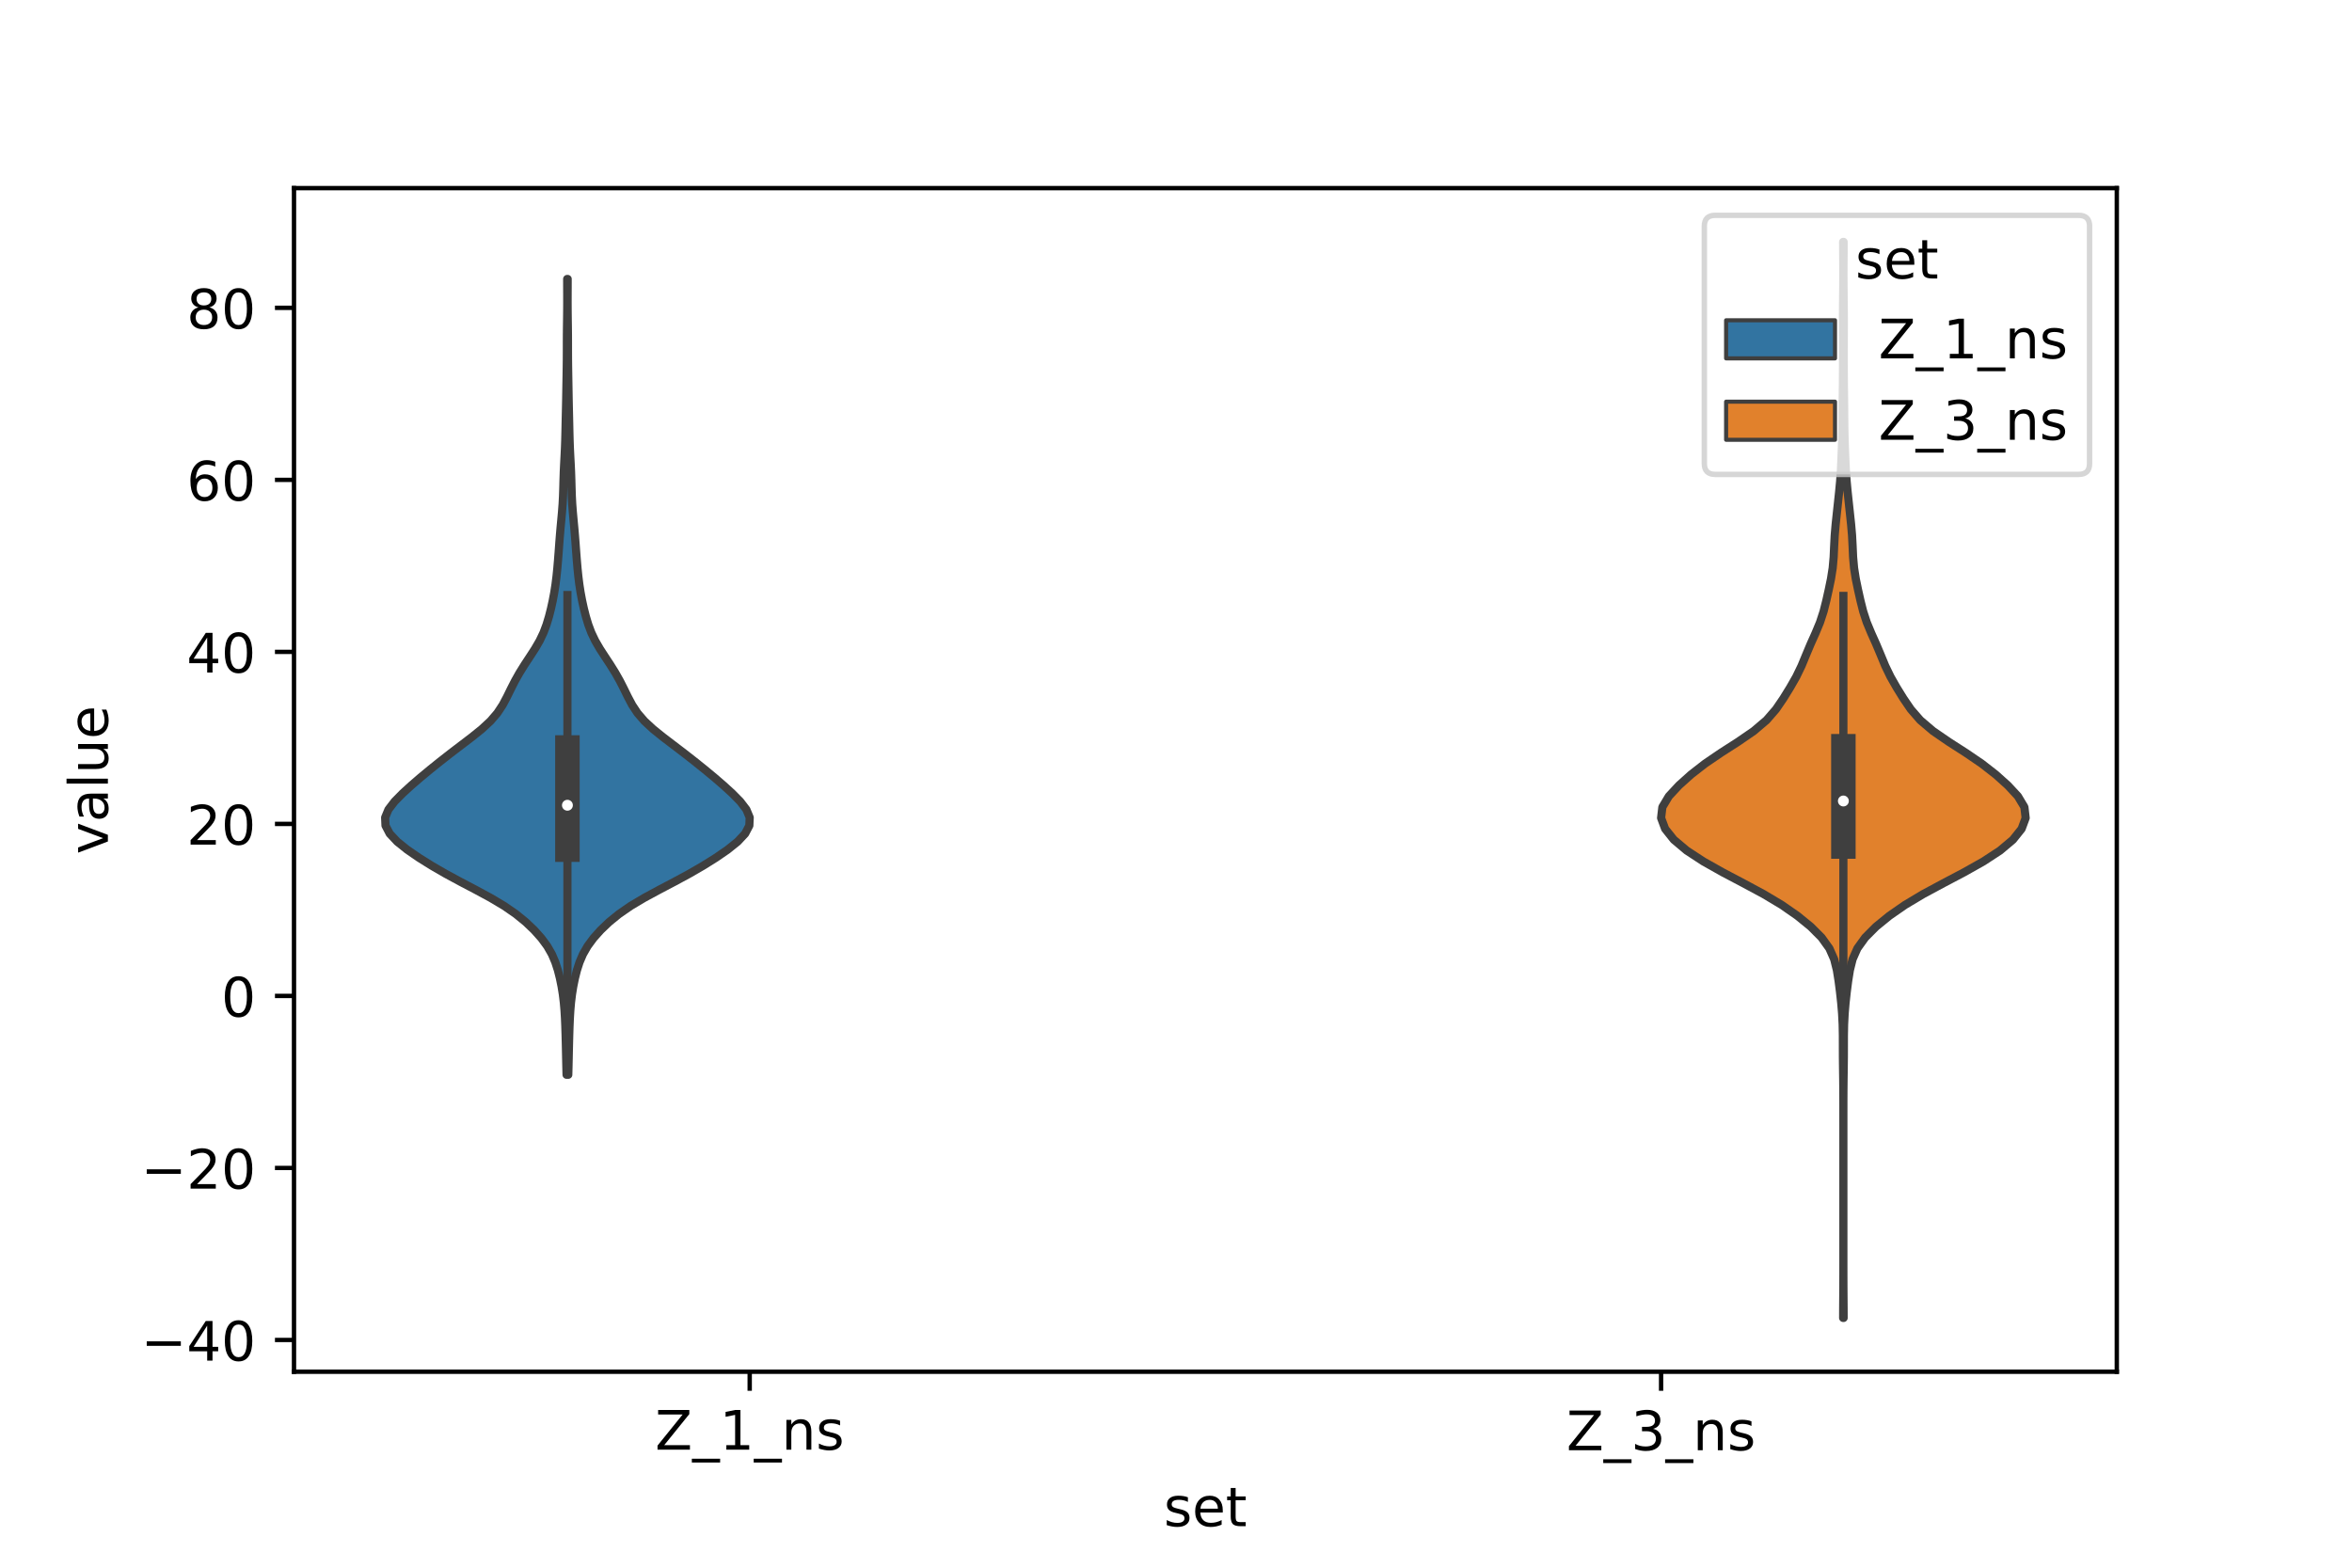 <?xml version="1.0" encoding="utf-8" standalone="no"?>
<!DOCTYPE svg PUBLIC "-//W3C//DTD SVG 1.1//EN"
  "http://www.w3.org/Graphics/SVG/1.1/DTD/svg11.dtd">
<!-- Created with matplotlib (https://matplotlib.org/) -->
<svg height="288pt" version="1.1" viewBox="0 0 432 288" width="432pt" xmlns="http://www.w3.org/2000/svg" xmlns:xlink="http://www.w3.org/1999/xlink">
 <defs>
  <style type="text/css">*{stroke-linecap:butt;stroke-linejoin:round;}</style>
 </defs>
 <g id="figure_1">
  <g id="patch_1">
   <path d="M 0 288 
L 432 288 
L 432 0 
L 0 0 
z
" style="fill:#ffffff;"/>
  </g>
  <g id="axes_1">
   <g id="patch_2">
    <path d="M 54 252 
L 388.8 252 
L 388.8 34.56 
L 54 34.56 
z
" style="fill:#ffffff;"/>
   </g>
   <g id="PolyCollection_1">
    <defs>
     <path d="M 104.377 -90.555 
L 104.063 -90.555 
L 104.024 -92.032 
L 103.99 -93.509 
L 103.958 -94.985 
L 103.923 -96.462 
L 103.884 -97.939 
L 103.837 -99.416 
L 103.775 -100.892 
L 103.687 -102.369 
L 103.561 -103.846 
L 103.382 -105.323 
L 103.145 -106.799 
L 102.844 -108.276 
L 102.472 -109.753 
L 101.996 -111.229 
L 101.364 -112.706 
L 100.516 -114.183 
L 99.428 -115.66 
L 98.108 -117.136 
L 96.56 -118.613 
L 94.746 -120.09 
L 92.607 -121.567 
L 90.129 -123.043 
L 87.4 -124.52 
L 84.588 -125.997 
L 81.86 -127.473 
L 79.306 -128.95 
L 76.944 -130.427 
L 74.798 -131.904 
L 72.959 -133.38 
L 71.577 -134.857 
L 70.806 -136.334 
L 70.74 -137.811 
L 71.351 -139.287 
L 72.485 -140.764 
L 73.938 -142.241 
L 75.554 -143.717 
L 77.266 -145.194 
L 79.05 -146.671 
L 80.89 -148.148 
L 82.778 -149.624 
L 84.713 -151.101 
L 86.651 -152.578 
L 88.484 -154.055 
L 90.078 -155.531 
L 91.35 -157.008 
L 92.325 -158.485 
L 93.111 -159.961 
L 93.834 -161.438 
L 94.587 -162.915 
L 95.419 -164.392 
L 96.338 -165.868 
L 97.311 -167.345 
L 98.268 -168.822 
L 99.125 -170.299 
L 99.829 -171.775 
L 100.384 -173.252 
L 100.829 -174.729 
L 101.203 -176.205 
L 101.526 -177.682 
L 101.802 -179.159 
L 102.031 -180.636 
L 102.215 -182.112 
L 102.365 -183.589 
L 102.492 -185.066 
L 102.607 -186.543 
L 102.715 -188.019 
L 102.828 -189.496 
L 102.954 -190.973 
L 103.092 -192.449 
L 103.226 -193.926 
L 103.337 -195.403 
L 103.414 -196.88 
L 103.462 -198.356 
L 103.501 -199.833 
L 103.551 -201.31 
L 103.621 -202.786 
L 103.7 -204.263 
L 103.771 -205.74 
L 103.823 -207.217 
L 103.86 -208.693 
L 103.892 -210.17 
L 103.926 -211.647 
L 103.961 -213.124 
L 103.992 -214.6 
L 104.018 -216.077 
L 104.043 -217.554 
L 104.07 -219.03 
L 104.094 -220.507 
L 104.111 -221.984 
L 104.117 -223.461 
L 104.119 -224.937 
L 104.124 -226.414 
L 104.14 -227.891 
L 104.161 -229.368 
L 104.178 -230.844 
L 104.186 -232.321 
L 104.184 -233.798 
L 104.178 -235.274 
L 104.175 -236.751 
L 104.265 -236.751 
L 104.265 -236.751 
L 104.262 -235.274 
L 104.256 -233.798 
L 104.254 -232.321 
L 104.262 -230.844 
L 104.279 -229.368 
L 104.3 -227.891 
L 104.316 -226.414 
L 104.321 -224.937 
L 104.323 -223.461 
L 104.329 -221.984 
L 104.346 -220.507 
L 104.37 -219.03 
L 104.397 -217.554 
L 104.422 -216.077 
L 104.448 -214.6 
L 104.479 -213.124 
L 104.514 -211.647 
L 104.548 -210.17 
L 104.58 -208.693 
L 104.617 -207.217 
L 104.669 -205.74 
L 104.74 -204.263 
L 104.819 -202.786 
L 104.889 -201.31 
L 104.939 -199.833 
L 104.978 -198.356 
L 105.026 -196.88 
L 105.103 -195.403 
L 105.214 -193.926 
L 105.348 -192.449 
L 105.486 -190.973 
L 105.612 -189.496 
L 105.725 -188.019 
L 105.833 -186.543 
L 105.948 -185.066 
L 106.075 -183.589 
L 106.225 -182.112 
L 106.409 -180.636 
L 106.638 -179.159 
L 106.914 -177.682 
L 107.237 -176.205 
L 107.611 -174.729 
L 108.056 -173.252 
L 108.611 -171.775 
L 109.315 -170.299 
L 110.172 -168.822 
L 111.129 -167.345 
L 112.102 -165.868 
L 113.021 -164.392 
L 113.853 -162.915 
L 114.606 -161.438 
L 115.329 -159.961 
L 116.115 -158.485 
L 117.09 -157.008 
L 118.362 -155.531 
L 119.956 -154.055 
L 121.789 -152.578 
L 123.727 -151.101 
L 125.662 -149.624 
L 127.55 -148.148 
L 129.39 -146.671 
L 131.174 -145.194 
L 132.886 -143.717 
L 134.502 -142.241 
L 135.955 -140.764 
L 137.089 -139.287 
L 137.7 -137.811 
L 137.634 -136.334 
L 136.863 -134.857 
L 135.481 -133.38 
L 133.642 -131.904 
L 131.496 -130.427 
L 129.134 -128.95 
L 126.58 -127.473 
L 123.852 -125.997 
L 121.04 -124.52 
L 118.311 -123.043 
L 115.833 -121.567 
L 113.694 -120.09 
L 111.88 -118.613 
L 110.332 -117.136 
L 109.012 -115.66 
L 107.924 -114.183 
L 107.076 -112.706 
L 106.444 -111.229 
L 105.968 -109.753 
L 105.596 -108.276 
L 105.295 -106.799 
L 105.058 -105.323 
L 104.879 -103.846 
L 104.753 -102.369 
L 104.665 -100.892 
L 104.603 -99.416 
L 104.556 -97.939 
L 104.517 -96.462 
L 104.482 -94.985 
L 104.45 -93.509 
L 104.416 -92.032 
L 104.377 -90.555 
z
" id="m898fb12093" style="stroke:#3f3f3f;stroke-width:1.5;"/>
    </defs>
    <g clip-path="url(#p7edb0656a3)">
     <use style="fill:#3274a1;stroke:#3f3f3f;stroke-width:1.5;" x="0" xlink:href="#m898fb12093" y="288"/>
    </g>
   </g>
   <g id="PolyCollection_2">
    <defs>
     <path d="M 338.625 -45.884 
L 338.535 -45.884 
L 338.543 -47.88 
L 338.559 -49.877 
L 338.572 -51.874 
L 338.578 -53.87 
L 338.58 -55.867 
L 338.58 -57.864 
L 338.58 -59.86 
L 338.58 -61.857 
L 338.58 -63.854 
L 338.58 -65.851 
L 338.58 -67.847 
L 338.58 -69.844 
L 338.58 -71.841 
L 338.58 -73.837 
L 338.58 -75.834 
L 338.58 -77.831 
L 338.58 -79.827 
L 338.58 -81.824 
L 338.579 -83.821 
L 338.577 -85.818 
L 338.567 -87.814 
L 338.547 -89.811 
L 338.518 -91.808 
L 338.495 -93.804 
L 338.49 -95.801 
L 338.487 -97.798 
L 338.449 -99.794 
L 338.347 -101.791 
L 338.179 -103.788 
L 337.961 -105.784 
L 337.704 -107.781 
L 337.386 -109.778 
L 336.89 -111.775 
L 336.008 -113.771 
L 334.573 -115.768 
L 332.58 -117.765 
L 330.13 -119.761 
L 327.253 -121.758 
L 323.909 -123.755 
L 320.197 -125.751 
L 316.408 -127.748 
L 312.863 -129.745 
L 309.812 -131.741 
L 307.437 -133.738 
L 305.842 -135.735 
L 305.1 -137.732 
L 305.332 -139.728 
L 306.528 -141.725 
L 308.384 -143.722 
L 310.607 -145.718 
L 313.172 -147.715 
L 316.103 -149.712 
L 319.213 -151.708 
L 322.118 -153.705 
L 324.465 -155.702 
L 326.197 -157.699 
L 327.559 -159.695 
L 328.794 -161.692 
L 329.934 -163.689 
L 330.898 -165.685 
L 331.724 -167.682 
L 332.562 -169.679 
L 333.458 -171.675 
L 334.287 -173.672 
L 334.94 -175.669 
L 335.443 -177.665 
L 335.89 -179.662 
L 336.303 -181.659 
L 336.618 -183.656 
L 336.794 -185.652 
L 336.884 -187.649 
L 336.988 -189.646 
L 337.159 -191.642 
L 337.371 -193.639 
L 337.587 -195.636 
L 337.8 -197.632 
L 337.989 -199.629 
L 338.126 -201.626 
L 338.219 -203.622 
L 338.299 -205.619 
L 338.368 -207.616 
L 338.409 -209.613 
L 338.427 -211.609 
L 338.443 -213.606 
L 338.468 -215.603 
L 338.492 -217.599 
L 338.507 -219.596 
L 338.512 -221.593 
L 338.511 -223.589 
L 338.507 -225.586 
L 338.501 -227.583 
L 338.5 -229.58 
L 338.512 -231.576 
L 338.534 -233.573 
L 338.555 -235.57 
L 338.564 -237.566 
L 338.557 -239.563 
L 338.542 -241.56 
L 338.535 -243.556 
L 338.625 -243.556 
L 338.625 -243.556 
L 338.618 -241.56 
L 338.603 -239.563 
L 338.596 -237.566 
L 338.605 -235.57 
L 338.626 -233.573 
L 338.648 -231.576 
L 338.66 -229.58 
L 338.659 -227.583 
L 338.653 -225.586 
L 338.649 -223.589 
L 338.648 -221.593 
L 338.653 -219.596 
L 338.668 -217.599 
L 338.692 -215.603 
L 338.717 -213.606 
L 338.733 -211.609 
L 338.751 -209.613 
L 338.792 -207.616 
L 338.861 -205.619 
L 338.941 -203.622 
L 339.034 -201.626 
L 339.171 -199.629 
L 339.36 -197.632 
L 339.573 -195.636 
L 339.789 -193.639 
L 340.001 -191.642 
L 340.172 -189.646 
L 340.276 -187.649 
L 340.366 -185.652 
L 340.542 -183.656 
L 340.857 -181.659 
L 341.27 -179.662 
L 341.717 -177.665 
L 342.22 -175.669 
L 342.873 -173.672 
L 343.702 -171.675 
L 344.598 -169.679 
L 345.436 -167.682 
L 346.262 -165.685 
L 347.226 -163.689 
L 348.366 -161.692 
L 349.601 -159.695 
L 350.963 -157.699 
L 352.695 -155.702 
L 355.042 -153.705 
L 357.947 -151.708 
L 361.057 -149.712 
L 363.988 -147.715 
L 366.553 -145.718 
L 368.776 -143.722 
L 370.632 -141.725 
L 371.828 -139.728 
L 372.06 -137.732 
L 371.318 -135.735 
L 369.723 -133.738 
L 367.348 -131.741 
L 364.297 -129.745 
L 360.752 -127.748 
L 356.963 -125.751 
L 353.251 -123.755 
L 349.907 -121.758 
L 347.03 -119.761 
L 344.58 -117.765 
L 342.587 -115.768 
L 341.152 -113.771 
L 340.27 -111.775 
L 339.774 -109.778 
L 339.456 -107.781 
L 339.199 -105.784 
L 338.981 -103.788 
L 338.813 -101.791 
L 338.711 -99.794 
L 338.673 -97.798 
L 338.67 -95.801 
L 338.665 -93.804 
L 338.642 -91.808 
L 338.613 -89.811 
L 338.593 -87.814 
L 338.583 -85.818 
L 338.581 -83.821 
L 338.58 -81.824 
L 338.58 -79.827 
L 338.58 -77.831 
L 338.58 -75.834 
L 338.58 -73.837 
L 338.58 -71.841 
L 338.58 -69.844 
L 338.58 -67.847 
L 338.58 -65.851 
L 338.58 -63.854 
L 338.58 -61.857 
L 338.58 -59.86 
L 338.58 -57.864 
L 338.58 -55.867 
L 338.582 -53.87 
L 338.588 -51.874 
L 338.601 -49.877 
L 338.617 -47.88 
L 338.625 -45.884 
z
" id="mc1bdc976f7" style="stroke:#3f3f3f;stroke-width:1.5;"/>
    </defs>
    <g clip-path="url(#p7edb0656a3)">
     <use style="fill:#e1812c;stroke:#3f3f3f;stroke-width:1.5;" x="0" xlink:href="#mc1bdc976f7" y="288"/>
    </g>
   </g>
   <g id="patch_3">
    <path clip-path="url(#p7edb0656a3)" d="M 137.7 182.962 
L 137.7 182.962 
L 137.7 182.962 
L 137.7 182.962 
z
" style="fill:#3274a1;stroke:#3f3f3f;stroke-linejoin:miter;stroke-width:0.75;"/>
   </g>
   <g id="patch_4">
    <path clip-path="url(#p7edb0656a3)" d="M 137.7 182.962 
L 137.7 182.962 
L 137.7 182.962 
L 137.7 182.962 
z
" style="fill:#e1812c;stroke:#3f3f3f;stroke-linejoin:miter;stroke-width:0.75;"/>
   </g>
   <g id="matplotlib.axis_1">
    <g id="xtick_1">
     <g id="line2d_1">
      <defs>
       <path d="M 0 0 
L 0 3.5 
" id="m9ab527141a" style="stroke:#000000;stroke-width:0.8;"/>
      </defs>
      <g>
       <use style="stroke:#000000;stroke-width:0.8;" x="137.7" xlink:href="#m9ab527141a" y="252"/>
      </g>
     </g>
     <g id="text_1">
      <!-- Z_1_ns -->
      <g transform="translate(120.32 266.32)scale(0.1 -0.1)">
       <defs>
        <path d="M 5.609 72.906 
L 62.891 72.906 
L 62.891 65.375 
L 16.797 8.297 
L 64.016 8.297 
L 64.016 0 
L 4.5 0 
L 4.5 7.516 
L 50.594 64.594 
L 5.609 64.594 
z
" id="DejaVuSans-90"/>
        <path d="M 50.984 -16.609 
L 50.984 -23.578 
L -0.984 -23.578 
L -0.984 -16.609 
z
" id="DejaVuSans-95"/>
        <path d="M 12.406 8.297 
L 28.516 8.297 
L 28.516 63.922 
L 10.984 60.406 
L 10.984 69.391 
L 28.422 72.906 
L 38.281 72.906 
L 38.281 8.297 
L 54.391 8.297 
L 54.391 0 
L 12.406 0 
z
" id="DejaVuSans-49"/>
        <path d="M 54.891 33.016 
L 54.891 0 
L 45.906 0 
L 45.906 32.719 
Q 45.906 40.484 42.875 44.328 
Q 39.844 48.188 33.797 48.188 
Q 26.516 48.188 22.312 43.547 
Q 18.109 38.922 18.109 30.906 
L 18.109 0 
L 9.078 0 
L 9.078 54.688 
L 18.109 54.688 
L 18.109 46.188 
Q 21.344 51.125 25.703 53.562 
Q 30.078 56 35.797 56 
Q 45.219 56 50.047 50.172 
Q 54.891 44.344 54.891 33.016 
z
" id="DejaVuSans-110"/>
        <path d="M 44.281 53.078 
L 44.281 44.578 
Q 40.484 46.531 36.375 47.5 
Q 32.281 48.484 27.875 48.484 
Q 21.188 48.484 17.844 46.438 
Q 14.5 44.391 14.5 40.281 
Q 14.5 37.156 16.891 35.375 
Q 19.281 33.594 26.516 31.984 
L 29.594 31.297 
Q 39.156 29.25 43.188 25.516 
Q 47.219 21.781 47.219 15.094 
Q 47.219 7.469 41.188 3.016 
Q 35.156 -1.422 24.609 -1.422 
Q 20.219 -1.422 15.453 -0.562 
Q 10.688 0.297 5.422 2 
L 5.422 11.281 
Q 10.406 8.688 15.234 7.391 
Q 20.062 6.109 24.812 6.109 
Q 31.156 6.109 34.562 8.281 
Q 37.984 10.453 37.984 14.406 
Q 37.984 18.062 35.516 20.016 
Q 33.062 21.969 24.703 23.781 
L 21.578 24.516 
Q 13.234 26.266 9.516 29.906 
Q 5.812 33.547 5.812 39.891 
Q 5.812 47.609 11.281 51.797 
Q 16.75 56 26.812 56 
Q 31.781 56 36.172 55.266 
Q 40.578 54.547 44.281 53.078 
z
" id="DejaVuSans-115"/>
       </defs>
       <use xlink:href="#DejaVuSans-90"/>
       <use x="68.506" xlink:href="#DejaVuSans-95"/>
       <use x="118.506" xlink:href="#DejaVuSans-49"/>
       <use x="182.129" xlink:href="#DejaVuSans-95"/>
       <use x="232.129" xlink:href="#DejaVuSans-110"/>
       <use x="295.508" xlink:href="#DejaVuSans-115"/>
      </g>
     </g>
    </g>
    <g id="xtick_2">
     <g id="line2d_2">
      <g>
       <use style="stroke:#000000;stroke-width:0.8;" x="305.1" xlink:href="#m9ab527141a" y="252"/>
      </g>
     </g>
     <g id="text_2">
      <!-- Z_3_ns -->
      <g transform="translate(287.72 266.422)scale(0.1 -0.1)">
       <defs>
        <path d="M 40.578 39.312 
Q 47.656 37.797 51.625 33 
Q 55.609 28.219 55.609 21.188 
Q 55.609 10.406 48.188 4.484 
Q 40.766 -1.422 27.094 -1.422 
Q 22.516 -1.422 17.656 -0.516 
Q 12.797 0.391 7.625 2.203 
L 7.625 11.719 
Q 11.719 9.328 16.594 8.109 
Q 21.484 6.891 26.812 6.891 
Q 36.078 6.891 40.938 10.547 
Q 45.797 14.203 45.797 21.188 
Q 45.797 27.641 41.281 31.266 
Q 36.766 34.906 28.719 34.906 
L 20.219 34.906 
L 20.219 43.016 
L 29.109 43.016 
Q 36.375 43.016 40.234 45.922 
Q 44.094 48.828 44.094 54.297 
Q 44.094 59.906 40.109 62.906 
Q 36.141 65.922 28.719 65.922 
Q 24.656 65.922 20.016 65.031 
Q 15.375 64.156 9.812 62.312 
L 9.812 71.094 
Q 15.438 72.656 20.344 73.438 
Q 25.25 74.219 29.594 74.219 
Q 40.828 74.219 47.359 69.109 
Q 53.906 64.016 53.906 55.328 
Q 53.906 49.266 50.438 45.094 
Q 46.969 40.922 40.578 39.312 
z
" id="DejaVuSans-51"/>
       </defs>
       <use xlink:href="#DejaVuSans-90"/>
       <use x="68.506" xlink:href="#DejaVuSans-95"/>
       <use x="118.506" xlink:href="#DejaVuSans-51"/>
       <use x="182.129" xlink:href="#DejaVuSans-95"/>
       <use x="232.129" xlink:href="#DejaVuSans-110"/>
       <use x="295.508" xlink:href="#DejaVuSans-115"/>
      </g>
     </g>
    </g>
    <g id="text_3">
     <!-- set -->
     <g transform="translate(213.759 280.378)scale(0.1 -0.1)">
      <defs>
       <path d="M 56.203 29.594 
L 56.203 25.203 
L 14.891 25.203 
Q 15.484 15.922 20.484 11.062 
Q 25.484 6.203 34.422 6.203 
Q 39.594 6.203 44.453 7.469 
Q 49.312 8.734 54.109 11.281 
L 54.109 2.781 
Q 49.266 0.734 44.188 -0.344 
Q 39.109 -1.422 33.891 -1.422 
Q 20.797 -1.422 13.156 6.188 
Q 5.516 13.812 5.516 26.812 
Q 5.516 40.234 12.766 48.109 
Q 20.016 56 32.328 56 
Q 43.359 56 49.781 48.891 
Q 56.203 41.797 56.203 29.594 
z
M 47.219 32.234 
Q 47.125 39.594 43.094 43.984 
Q 39.062 48.391 32.422 48.391 
Q 24.906 48.391 20.391 44.141 
Q 15.875 39.891 15.188 32.172 
z
" id="DejaVuSans-101"/>
       <path d="M 18.312 70.219 
L 18.312 54.688 
L 36.812 54.688 
L 36.812 47.703 
L 18.312 47.703 
L 18.312 18.016 
Q 18.312 11.328 20.141 9.422 
Q 21.969 7.516 27.594 7.516 
L 36.812 7.516 
L 36.812 0 
L 27.594 0 
Q 17.188 0 13.234 3.875 
Q 9.281 7.766 9.281 18.016 
L 9.281 47.703 
L 2.688 47.703 
L 2.688 54.688 
L 9.281 54.688 
L 9.281 70.219 
z
" id="DejaVuSans-116"/>
      </defs>
      <use xlink:href="#DejaVuSans-115"/>
      <use x="52.1" xlink:href="#DejaVuSans-101"/>
      <use x="113.623" xlink:href="#DejaVuSans-116"/>
     </g>
    </g>
   </g>
   <g id="matplotlib.axis_2">
    <g id="ytick_1">
     <g id="line2d_3">
      <defs>
       <path d="M 0 0 
L -3.5 0 
" id="mce612fc6ae" style="stroke:#000000;stroke-width:0.8;"/>
      </defs>
      <g>
       <use style="stroke:#000000;stroke-width:0.8;" x="54" xlink:href="#mce612fc6ae" y="246.168"/>
      </g>
     </g>
     <g id="text_4">
      <!-- −40 -->
      <g transform="translate(25.895 249.967)scale(0.1 -0.1)">
       <defs>
        <path d="M 10.594 35.5 
L 73.188 35.5 
L 73.188 27.203 
L 10.594 27.203 
z
" id="DejaVuSans-8722"/>
        <path d="M 37.797 64.312 
L 12.891 25.391 
L 37.797 25.391 
z
M 35.203 72.906 
L 47.609 72.906 
L 47.609 25.391 
L 58.016 25.391 
L 58.016 17.188 
L 47.609 17.188 
L 47.609 0 
L 37.797 0 
L 37.797 17.188 
L 4.891 17.188 
L 4.891 26.703 
z
" id="DejaVuSans-52"/>
        <path d="M 31.781 66.406 
Q 24.172 66.406 20.328 58.906 
Q 16.5 51.422 16.5 36.375 
Q 16.5 21.391 20.328 13.891 
Q 24.172 6.391 31.781 6.391 
Q 39.453 6.391 43.281 13.891 
Q 47.125 21.391 47.125 36.375 
Q 47.125 51.422 43.281 58.906 
Q 39.453 66.406 31.781 66.406 
z
M 31.781 74.219 
Q 44.047 74.219 50.516 64.516 
Q 56.984 54.828 56.984 36.375 
Q 56.984 17.969 50.516 8.266 
Q 44.047 -1.422 31.781 -1.422 
Q 19.531 -1.422 13.062 8.266 
Q 6.594 17.969 6.594 36.375 
Q 6.594 54.828 13.062 64.516 
Q 19.531 74.219 31.781 74.219 
z
" id="DejaVuSans-48"/>
       </defs>
       <use xlink:href="#DejaVuSans-8722"/>
       <use x="83.789" xlink:href="#DejaVuSans-52"/>
       <use x="147.412" xlink:href="#DejaVuSans-48"/>
      </g>
     </g>
    </g>
    <g id="ytick_2">
     <g id="line2d_4">
      <g>
       <use style="stroke:#000000;stroke-width:0.8;" x="54" xlink:href="#mce612fc6ae" y="214.565"/>
      </g>
     </g>
     <g id="text_5">
      <!-- −20 -->
      <g transform="translate(25.895 218.365)scale(0.1 -0.1)">
       <defs>
        <path d="M 19.188 8.297 
L 53.609 8.297 
L 53.609 0 
L 7.328 0 
L 7.328 8.297 
Q 12.938 14.109 22.625 23.891 
Q 32.328 33.688 34.812 36.531 
Q 39.547 41.844 41.422 45.531 
Q 43.312 49.219 43.312 52.781 
Q 43.312 58.594 39.234 62.25 
Q 35.156 65.922 28.609 65.922 
Q 23.969 65.922 18.812 64.312 
Q 13.672 62.703 7.812 59.422 
L 7.812 69.391 
Q 13.766 71.781 18.938 73 
Q 24.125 74.219 28.422 74.219 
Q 39.75 74.219 46.484 68.547 
Q 53.219 62.891 53.219 53.422 
Q 53.219 48.922 51.531 44.891 
Q 49.859 40.875 45.406 35.406 
Q 44.188 33.984 37.641 27.219 
Q 31.109 20.453 19.188 8.297 
z
" id="DejaVuSans-50"/>
       </defs>
       <use xlink:href="#DejaVuSans-8722"/>
       <use x="83.789" xlink:href="#DejaVuSans-50"/>
       <use x="147.412" xlink:href="#DejaVuSans-48"/>
      </g>
     </g>
    </g>
    <g id="ytick_3">
     <g id="line2d_5">
      <g>
       <use style="stroke:#000000;stroke-width:0.8;" x="54" xlink:href="#mce612fc6ae" y="182.962"/>
      </g>
     </g>
     <g id="text_6">
      <!-- 0 -->
      <g transform="translate(40.638 186.762)scale(0.1 -0.1)">
       <use xlink:href="#DejaVuSans-48"/>
      </g>
     </g>
    </g>
    <g id="ytick_4">
     <g id="line2d_6">
      <g>
       <use style="stroke:#000000;stroke-width:0.8;" x="54" xlink:href="#mce612fc6ae" y="151.36"/>
      </g>
     </g>
     <g id="text_7">
      <!-- 20 -->
      <g transform="translate(34.275 155.159)scale(0.1 -0.1)">
       <use xlink:href="#DejaVuSans-50"/>
       <use x="63.623" xlink:href="#DejaVuSans-48"/>
      </g>
     </g>
    </g>
    <g id="ytick_5">
     <g id="line2d_7">
      <g>
       <use style="stroke:#000000;stroke-width:0.8;" x="54" xlink:href="#mce612fc6ae" y="119.757"/>
      </g>
     </g>
     <g id="text_8">
      <!-- 40 -->
      <g transform="translate(34.275 123.556)scale(0.1 -0.1)">
       <use xlink:href="#DejaVuSans-52"/>
       <use x="63.623" xlink:href="#DejaVuSans-48"/>
      </g>
     </g>
    </g>
    <g id="ytick_6">
     <g id="line2d_8">
      <g>
       <use style="stroke:#000000;stroke-width:0.8;" x="54" xlink:href="#mce612fc6ae" y="88.154"/>
      </g>
     </g>
     <g id="text_9">
      <!-- 60 -->
      <g transform="translate(34.275 91.953)scale(0.1 -0.1)">
       <defs>
        <path d="M 33.016 40.375 
Q 26.375 40.375 22.484 35.828 
Q 18.609 31.297 18.609 23.391 
Q 18.609 15.531 22.484 10.953 
Q 26.375 6.391 33.016 6.391 
Q 39.656 6.391 43.531 10.953 
Q 47.406 15.531 47.406 23.391 
Q 47.406 31.297 43.531 35.828 
Q 39.656 40.375 33.016 40.375 
z
M 52.594 71.297 
L 52.594 62.312 
Q 48.875 64.062 45.094 64.984 
Q 41.312 65.922 37.594 65.922 
Q 27.828 65.922 22.672 59.328 
Q 17.531 52.734 16.797 39.406 
Q 19.672 43.656 24.016 45.922 
Q 28.375 48.188 33.594 48.188 
Q 44.578 48.188 50.953 41.516 
Q 57.328 34.859 57.328 23.391 
Q 57.328 12.156 50.688 5.359 
Q 44.047 -1.422 33.016 -1.422 
Q 20.359 -1.422 13.672 8.266 
Q 6.984 17.969 6.984 36.375 
Q 6.984 53.656 15.188 63.938 
Q 23.391 74.219 37.203 74.219 
Q 40.922 74.219 44.703 73.484 
Q 48.484 72.75 52.594 71.297 
z
" id="DejaVuSans-54"/>
       </defs>
       <use xlink:href="#DejaVuSans-54"/>
       <use x="63.623" xlink:href="#DejaVuSans-48"/>
      </g>
     </g>
    </g>
    <g id="ytick_7">
     <g id="line2d_9">
      <g>
       <use style="stroke:#000000;stroke-width:0.8;" x="54" xlink:href="#mce612fc6ae" y="56.551"/>
      </g>
     </g>
     <g id="text_10">
      <!-- 80 -->
      <g transform="translate(34.275 60.35)scale(0.1 -0.1)">
       <defs>
        <path d="M 31.781 34.625 
Q 24.75 34.625 20.719 30.859 
Q 16.703 27.094 16.703 20.516 
Q 16.703 13.922 20.719 10.156 
Q 24.75 6.391 31.781 6.391 
Q 38.812 6.391 42.859 10.172 
Q 46.922 13.969 46.922 20.516 
Q 46.922 27.094 42.891 30.859 
Q 38.875 34.625 31.781 34.625 
z
M 21.922 38.812 
Q 15.578 40.375 12.031 44.719 
Q 8.5 49.078 8.5 55.328 
Q 8.5 64.062 14.719 69.141 
Q 20.953 74.219 31.781 74.219 
Q 42.672 74.219 48.875 69.141 
Q 55.078 64.062 55.078 55.328 
Q 55.078 49.078 51.531 44.719 
Q 48 40.375 41.703 38.812 
Q 48.828 37.156 52.797 32.312 
Q 56.781 27.484 56.781 20.516 
Q 56.781 9.906 50.312 4.234 
Q 43.844 -1.422 31.781 -1.422 
Q 19.734 -1.422 13.25 4.234 
Q 6.781 9.906 6.781 20.516 
Q 6.781 27.484 10.781 32.312 
Q 14.797 37.156 21.922 38.812 
z
M 18.312 54.391 
Q 18.312 48.734 21.844 45.562 
Q 25.391 42.391 31.781 42.391 
Q 38.141 42.391 41.719 45.562 
Q 45.312 48.734 45.312 54.391 
Q 45.312 60.062 41.719 63.234 
Q 38.141 66.406 31.781 66.406 
Q 25.391 66.406 21.844 63.234 
Q 18.312 60.062 18.312 54.391 
z
" id="DejaVuSans-56"/>
       </defs>
       <use xlink:href="#DejaVuSans-56"/>
       <use x="63.623" xlink:href="#DejaVuSans-48"/>
      </g>
     </g>
    </g>
    <g id="text_11">
     <!-- value -->
     <g transform="translate(19.816 156.938)rotate(-90)scale(0.1 -0.1)">
      <defs>
       <path d="M 2.984 54.688 
L 12.5 54.688 
L 29.594 8.797 
L 46.688 54.688 
L 56.203 54.688 
L 35.688 0 
L 23.484 0 
z
" id="DejaVuSans-118"/>
       <path d="M 34.281 27.484 
Q 23.391 27.484 19.188 25 
Q 14.984 22.516 14.984 16.5 
Q 14.984 11.719 18.141 8.906 
Q 21.297 6.109 26.703 6.109 
Q 34.188 6.109 38.703 11.406 
Q 43.219 16.703 43.219 25.484 
L 43.219 27.484 
z
M 52.203 31.203 
L 52.203 0 
L 43.219 0 
L 43.219 8.297 
Q 40.141 3.328 35.547 0.953 
Q 30.953 -1.422 24.312 -1.422 
Q 15.922 -1.422 10.953 3.297 
Q 6 8.016 6 15.922 
Q 6 25.141 12.172 29.828 
Q 18.359 34.516 30.609 34.516 
L 43.219 34.516 
L 43.219 35.406 
Q 43.219 41.609 39.141 45 
Q 35.062 48.391 27.688 48.391 
Q 23 48.391 18.547 47.266 
Q 14.109 46.141 10.016 43.891 
L 10.016 52.203 
Q 14.938 54.109 19.578 55.047 
Q 24.219 56 28.609 56 
Q 40.484 56 46.344 49.844 
Q 52.203 43.703 52.203 31.203 
z
" id="DejaVuSans-97"/>
       <path d="M 9.422 75.984 
L 18.406 75.984 
L 18.406 0 
L 9.422 0 
z
" id="DejaVuSans-108"/>
       <path d="M 8.5 21.578 
L 8.5 54.688 
L 17.484 54.688 
L 17.484 21.922 
Q 17.484 14.156 20.5 10.266 
Q 23.531 6.391 29.594 6.391 
Q 36.859 6.391 41.078 11.031 
Q 45.312 15.672 45.312 23.688 
L 45.312 54.688 
L 54.297 54.688 
L 54.297 0 
L 45.312 0 
L 45.312 8.406 
Q 42.047 3.422 37.719 1 
Q 33.406 -1.422 27.688 -1.422 
Q 18.266 -1.422 13.375 4.438 
Q 8.5 10.297 8.5 21.578 
z
M 31.109 56 
z
" id="DejaVuSans-117"/>
      </defs>
      <use xlink:href="#DejaVuSans-118"/>
      <use x="59.18" xlink:href="#DejaVuSans-97"/>
      <use x="120.459" xlink:href="#DejaVuSans-108"/>
      <use x="148.242" xlink:href="#DejaVuSans-117"/>
      <use x="211.621" xlink:href="#DejaVuSans-101"/>
     </g>
    </g>
   </g>
   <g id="line2d_10">
    <path clip-path="url(#p7edb0656a3)" d="M 104.22 183.835 
L 104.22 109.317 
" style="fill:none;stroke:#3f3f3f;stroke-linecap:square;stroke-width:1.5;"/>
   </g>
   <g id="line2d_11">
    <path clip-path="url(#p7edb0656a3)" d="M 104.22 156.095 
L 104.22 137.327 
" style="fill:none;stroke:#3f3f3f;stroke-linecap:square;stroke-width:4.5;"/>
   </g>
   <g id="line2d_12">
    <path clip-path="url(#p7edb0656a3)" d="M 338.58 182.915 
L 338.58 109.479 
" style="fill:none;stroke:#3f3f3f;stroke-linecap:square;stroke-width:1.5;"/>
   </g>
   <g id="line2d_13">
    <path clip-path="url(#p7edb0656a3)" d="M 338.58 155.514 
L 338.58 137.095 
" style="fill:none;stroke:#3f3f3f;stroke-linecap:square;stroke-width:4.5;"/>
   </g>
   <g id="patch_5">
    <path d="M 54 252 
L 54 34.56 
" style="fill:none;stroke:#000000;stroke-linecap:square;stroke-linejoin:miter;stroke-width:0.8;"/>
   </g>
   <g id="patch_6">
    <path d="M 388.8 252 
L 388.8 34.56 
" style="fill:none;stroke:#000000;stroke-linecap:square;stroke-linejoin:miter;stroke-width:0.8;"/>
   </g>
   <g id="patch_7">
    <path d="M 54 252 
L 388.8 252 
" style="fill:none;stroke:#000000;stroke-linecap:square;stroke-linejoin:miter;stroke-width:0.8;"/>
   </g>
   <g id="patch_8">
    <path d="M 54 34.56 
L 388.8 34.56 
" style="fill:none;stroke:#000000;stroke-linecap:square;stroke-linejoin:miter;stroke-width:0.8;"/>
   </g>
   <g id="PathCollection_1">
    <defs>
     <path d="M 0 1.5 
C 0.398 1.5 0.779 1.342 1.061 1.061 
C 1.342 0.779 1.5 0.398 1.5 0 
C 1.5 -0.398 1.342 -0.779 1.061 -1.061 
C 0.779 -1.342 0.398 -1.5 0 -1.5 
C -0.398 -1.5 -0.779 -1.342 -1.061 -1.061 
C -1.342 -0.779 -1.5 -0.398 -1.5 0 
C -1.5 0.398 -1.342 0.779 -1.061 1.061 
C -0.779 1.342 -0.398 1.5 0 1.5 
z
" id="m5ea2e671e0" style="stroke:#3f3f3f;"/>
    </defs>
    <g clip-path="url(#p7edb0656a3)">
     <use style="fill:#ffffff;stroke:#3f3f3f;" x="104.22" xlink:href="#m5ea2e671e0" y="147.932"/>
    </g>
   </g>
   <g id="PathCollection_2">
    <g clip-path="url(#p7edb0656a3)">
     <use style="fill:#ffffff;stroke:#3f3f3f;" x="338.58" xlink:href="#m5ea2e671e0" y="147.15"/>
    </g>
   </g>
   <g id="legend_1">
    <g id="patch_9">
     <path d="M 315.041 87.151 
L 381.8 87.151 
Q 383.8 87.151 383.8 85.151 
L 383.8 41.56 
Q 383.8 39.56 381.8 39.56 
L 315.041 39.56 
Q 313.041 39.56 313.041 41.56 
L 313.041 85.151 
Q 313.041 87.151 315.041 87.151 
z
" style="fill:#ffffff;opacity:0.8;stroke:#cccccc;stroke-linejoin:miter;"/>
    </g>
    <g id="text_12">
     <!-- set -->
     <g transform="translate(340.779 51.158)scale(0.1 -0.1)">
      <use xlink:href="#DejaVuSans-115"/>
      <use x="52.1" xlink:href="#DejaVuSans-101"/>
      <use x="113.623" xlink:href="#DejaVuSans-116"/>
     </g>
    </g>
    <g id="patch_10">
     <path d="M 317.041 65.837 
L 337.041 65.837 
L 337.041 58.837 
L 317.041 58.837 
z
" style="fill:#3274a1;stroke:#3f3f3f;stroke-linejoin:miter;stroke-width:0.75;"/>
    </g>
    <g id="text_13">
     <!-- Z_1_ns -->
     <g transform="translate(345.041 65.837)scale(0.1 -0.1)">
      <use xlink:href="#DejaVuSans-90"/>
      <use x="68.506" xlink:href="#DejaVuSans-95"/>
      <use x="118.506" xlink:href="#DejaVuSans-49"/>
      <use x="182.129" xlink:href="#DejaVuSans-95"/>
      <use x="232.129" xlink:href="#DejaVuSans-110"/>
      <use x="295.508" xlink:href="#DejaVuSans-115"/>
     </g>
    </g>
    <g id="patch_11">
     <path d="M 317.041 80.793 
L 337.041 80.793 
L 337.041 73.793 
L 317.041 73.793 
z
" style="fill:#e1812c;stroke:#3f3f3f;stroke-linejoin:miter;stroke-width:0.75;"/>
    </g>
    <g id="text_14">
     <!-- Z_3_ns -->
     <g transform="translate(345.041 80.793)scale(0.1 -0.1)">
      <use xlink:href="#DejaVuSans-90"/>
      <use x="68.506" xlink:href="#DejaVuSans-95"/>
      <use x="118.506" xlink:href="#DejaVuSans-51"/>
      <use x="182.129" xlink:href="#DejaVuSans-95"/>
      <use x="232.129" xlink:href="#DejaVuSans-110"/>
      <use x="295.508" xlink:href="#DejaVuSans-115"/>
     </g>
    </g>
   </g>
  </g>
 </g>
 <defs>
  <clipPath id="p7edb0656a3">
   <rect height="217.44" width="334.8" x="54" y="34.56"/>
  </clipPath>
 </defs>
</svg>
